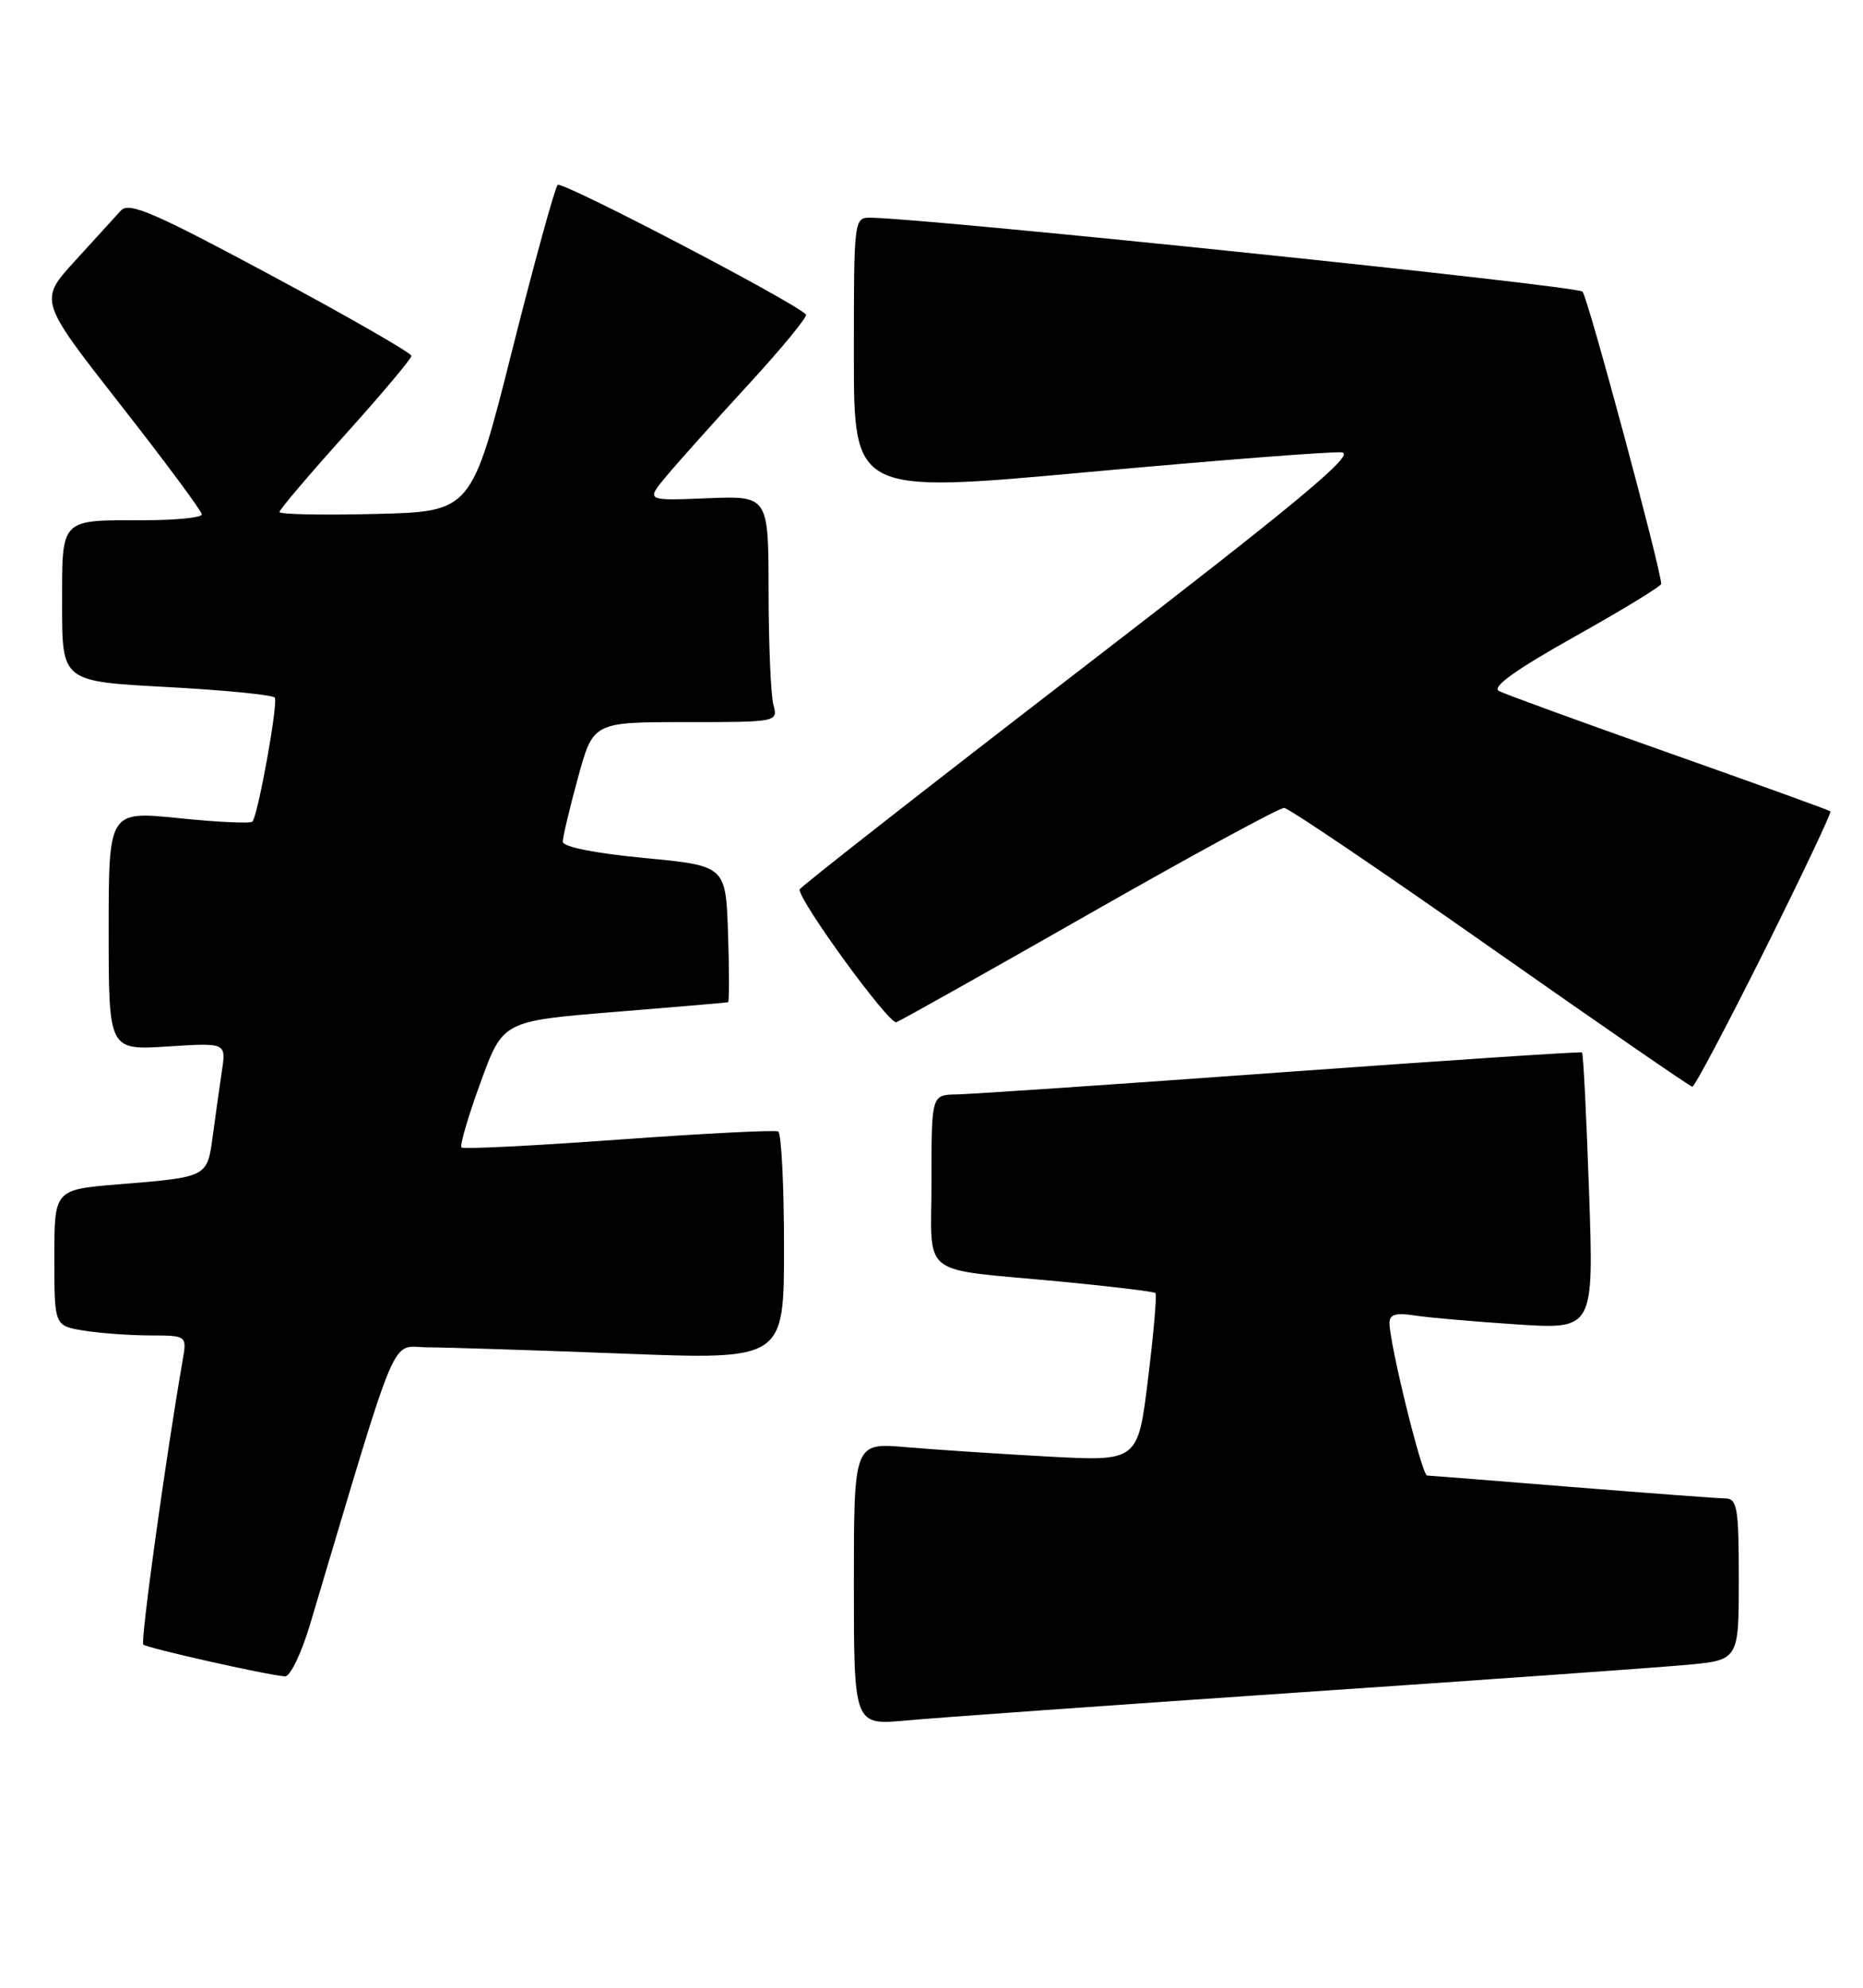<?xml version="1.0" encoding="UTF-8" standalone="no"?>
<!DOCTYPE svg PUBLIC "-//W3C//DTD SVG 1.1//EN" "http://www.w3.org/Graphics/SVG/1.1/DTD/svg11.dtd" >
<svg xmlns="http://www.w3.org/2000/svg" xmlns:xlink="http://www.w3.org/1999/xlink" version="1.1" viewBox="0 0 240 256">
 <g >
 <path fill="currentColor"
d=" M 167.00 217.99 C 190.93 216.37 213.54 214.76 217.25 214.42 C 224.00 213.80 224.00 213.80 224.00 203.40 C 224.00 194.17 223.80 193.00 222.25 192.98 C 221.29 192.97 212.40 192.30 202.50 191.51 C 192.60 190.71 184.20 190.04 183.84 190.03 C 183.17 190.00 179.00 173.07 179.00 170.38 C 179.00 169.28 179.83 169.04 182.25 169.42 C 184.04 169.70 189.96 170.21 195.41 170.57 C 205.32 171.21 205.32 171.21 204.71 153.49 C 204.37 143.74 203.97 135.67 203.80 135.54 C 203.64 135.42 186.18 136.58 165.00 138.11 C 143.82 139.65 125.04 140.92 123.25 140.95 C 120.00 141.00 120.00 141.00 120.00 151.98 C 120.00 164.79 118.10 163.29 136.50 165.04 C 143.10 165.67 148.66 166.34 148.85 166.53 C 149.05 166.72 148.62 171.67 147.90 177.54 C 146.60 188.21 146.60 188.21 135.05 187.59 C 128.70 187.24 120.46 186.70 116.75 186.38 C 110.00 185.80 110.00 185.80 110.00 204.00 C 110.00 222.20 110.00 222.20 116.75 221.58 C 120.46 221.23 143.07 219.62 167.00 217.99 Z  M 39.93 209.25 C 51.60 170.19 50.20 173.50 55.07 173.52 C 57.51 173.53 68.84 173.89 80.25 174.33 C 101.00 175.13 101.00 175.13 101.00 160.62 C 101.00 152.65 100.66 145.94 100.25 145.72 C 99.84 145.51 90.59 145.98 79.69 146.77 C 68.79 147.56 59.69 148.02 59.45 147.78 C 59.21 147.54 60.31 143.78 61.90 139.42 C 64.78 131.50 64.78 131.50 79.14 130.33 C 87.04 129.69 93.63 129.13 93.79 129.08 C 93.95 129.04 93.95 125.06 93.79 120.25 C 93.50 111.50 93.50 111.50 83.00 110.50 C 76.64 109.89 72.50 109.07 72.50 108.40 C 72.50 107.80 73.38 104.08 74.46 100.15 C 76.42 93.00 76.42 93.00 88.33 93.00 C 100.19 93.00 100.23 92.99 99.63 90.75 C 99.30 89.51 99.02 82.95 99.01 76.17 C 99.00 63.85 99.00 63.85 91.10 64.17 C 83.20 64.50 83.20 64.50 85.85 61.32 C 87.31 59.57 92.05 54.27 96.39 49.55 C 100.74 44.82 104.08 40.75 103.83 40.50 C 102.11 38.78 72.37 23.27 71.84 23.81 C 71.48 24.19 68.83 33.81 65.96 45.19 C 60.74 65.89 60.74 65.89 48.37 66.19 C 41.56 66.36 36.00 66.25 36.00 65.94 C 36.00 65.64 39.82 61.14 44.50 55.94 C 49.17 50.75 53.00 46.20 53.00 45.83 C 53.00 45.46 44.86 40.79 34.91 35.45 C 19.80 27.34 16.62 25.97 15.57 27.12 C 14.88 27.88 12.22 30.79 9.66 33.60 C 5.01 38.70 5.01 38.70 15.50 52.10 C 21.28 59.47 26.00 65.84 26.00 66.25 C 26.00 66.66 22.66 67.00 18.58 67.00 C 7.62 67.00 8.00 66.61 8.00 77.99 C 8.00 87.76 8.00 87.76 21.50 88.48 C 28.93 88.88 35.19 89.50 35.40 89.85 C 35.85 90.59 33.22 105.11 32.51 105.82 C 32.25 106.08 27.98 105.88 23.02 105.37 C 14.00 104.45 14.00 104.45 14.00 119.86 C 14.00 135.26 14.00 135.26 21.56 134.78 C 29.13 134.29 29.13 134.29 28.59 137.90 C 28.29 139.88 27.77 143.62 27.42 146.22 C 26.69 151.65 26.80 151.59 15.25 152.53 C 7.00 153.21 7.00 153.21 7.00 161.97 C 7.00 170.74 7.00 170.74 10.75 171.36 C 12.81 171.70 16.66 171.98 19.30 171.99 C 24.09 172.00 24.09 172.00 23.52 175.25 C 21.34 187.81 18.07 211.40 18.46 211.80 C 18.92 212.25 34.19 215.69 36.71 215.90 C 37.37 215.95 38.82 212.96 39.93 209.25 Z  M 227.32 122.39 C 232.15 112.70 235.97 104.65 235.80 104.49 C 235.64 104.34 226.28 100.96 215.00 96.97 C 203.72 92.99 193.87 89.40 193.09 88.99 C 192.14 88.48 195.26 86.25 202.84 82.00 C 208.98 78.56 214.00 75.50 214.00 75.20 C 214.00 73.39 204.56 38.33 203.87 37.56 C 203.18 36.80 120.43 28.21 112.25 28.04 C 110.00 28.00 110.00 28.00 110.00 45.78 C 110.00 63.56 110.00 63.56 140.25 60.79 C 156.89 59.27 171.56 58.13 172.86 58.26 C 174.71 58.45 167.26 64.64 139.11 86.30 C 119.25 101.59 103.00 114.31 103.00 114.56 C 103.00 116.15 114.56 132.00 115.47 131.65 C 116.09 131.41 127.34 125.10 140.47 117.61 C 153.61 110.12 164.84 104.02 165.43 104.05 C 166.02 104.08 177.97 112.17 192.00 122.02 C 206.03 131.87 217.73 139.94 218.01 139.96 C 218.30 139.98 222.48 132.07 227.32 122.39 Z "/>
</g>
</svg>